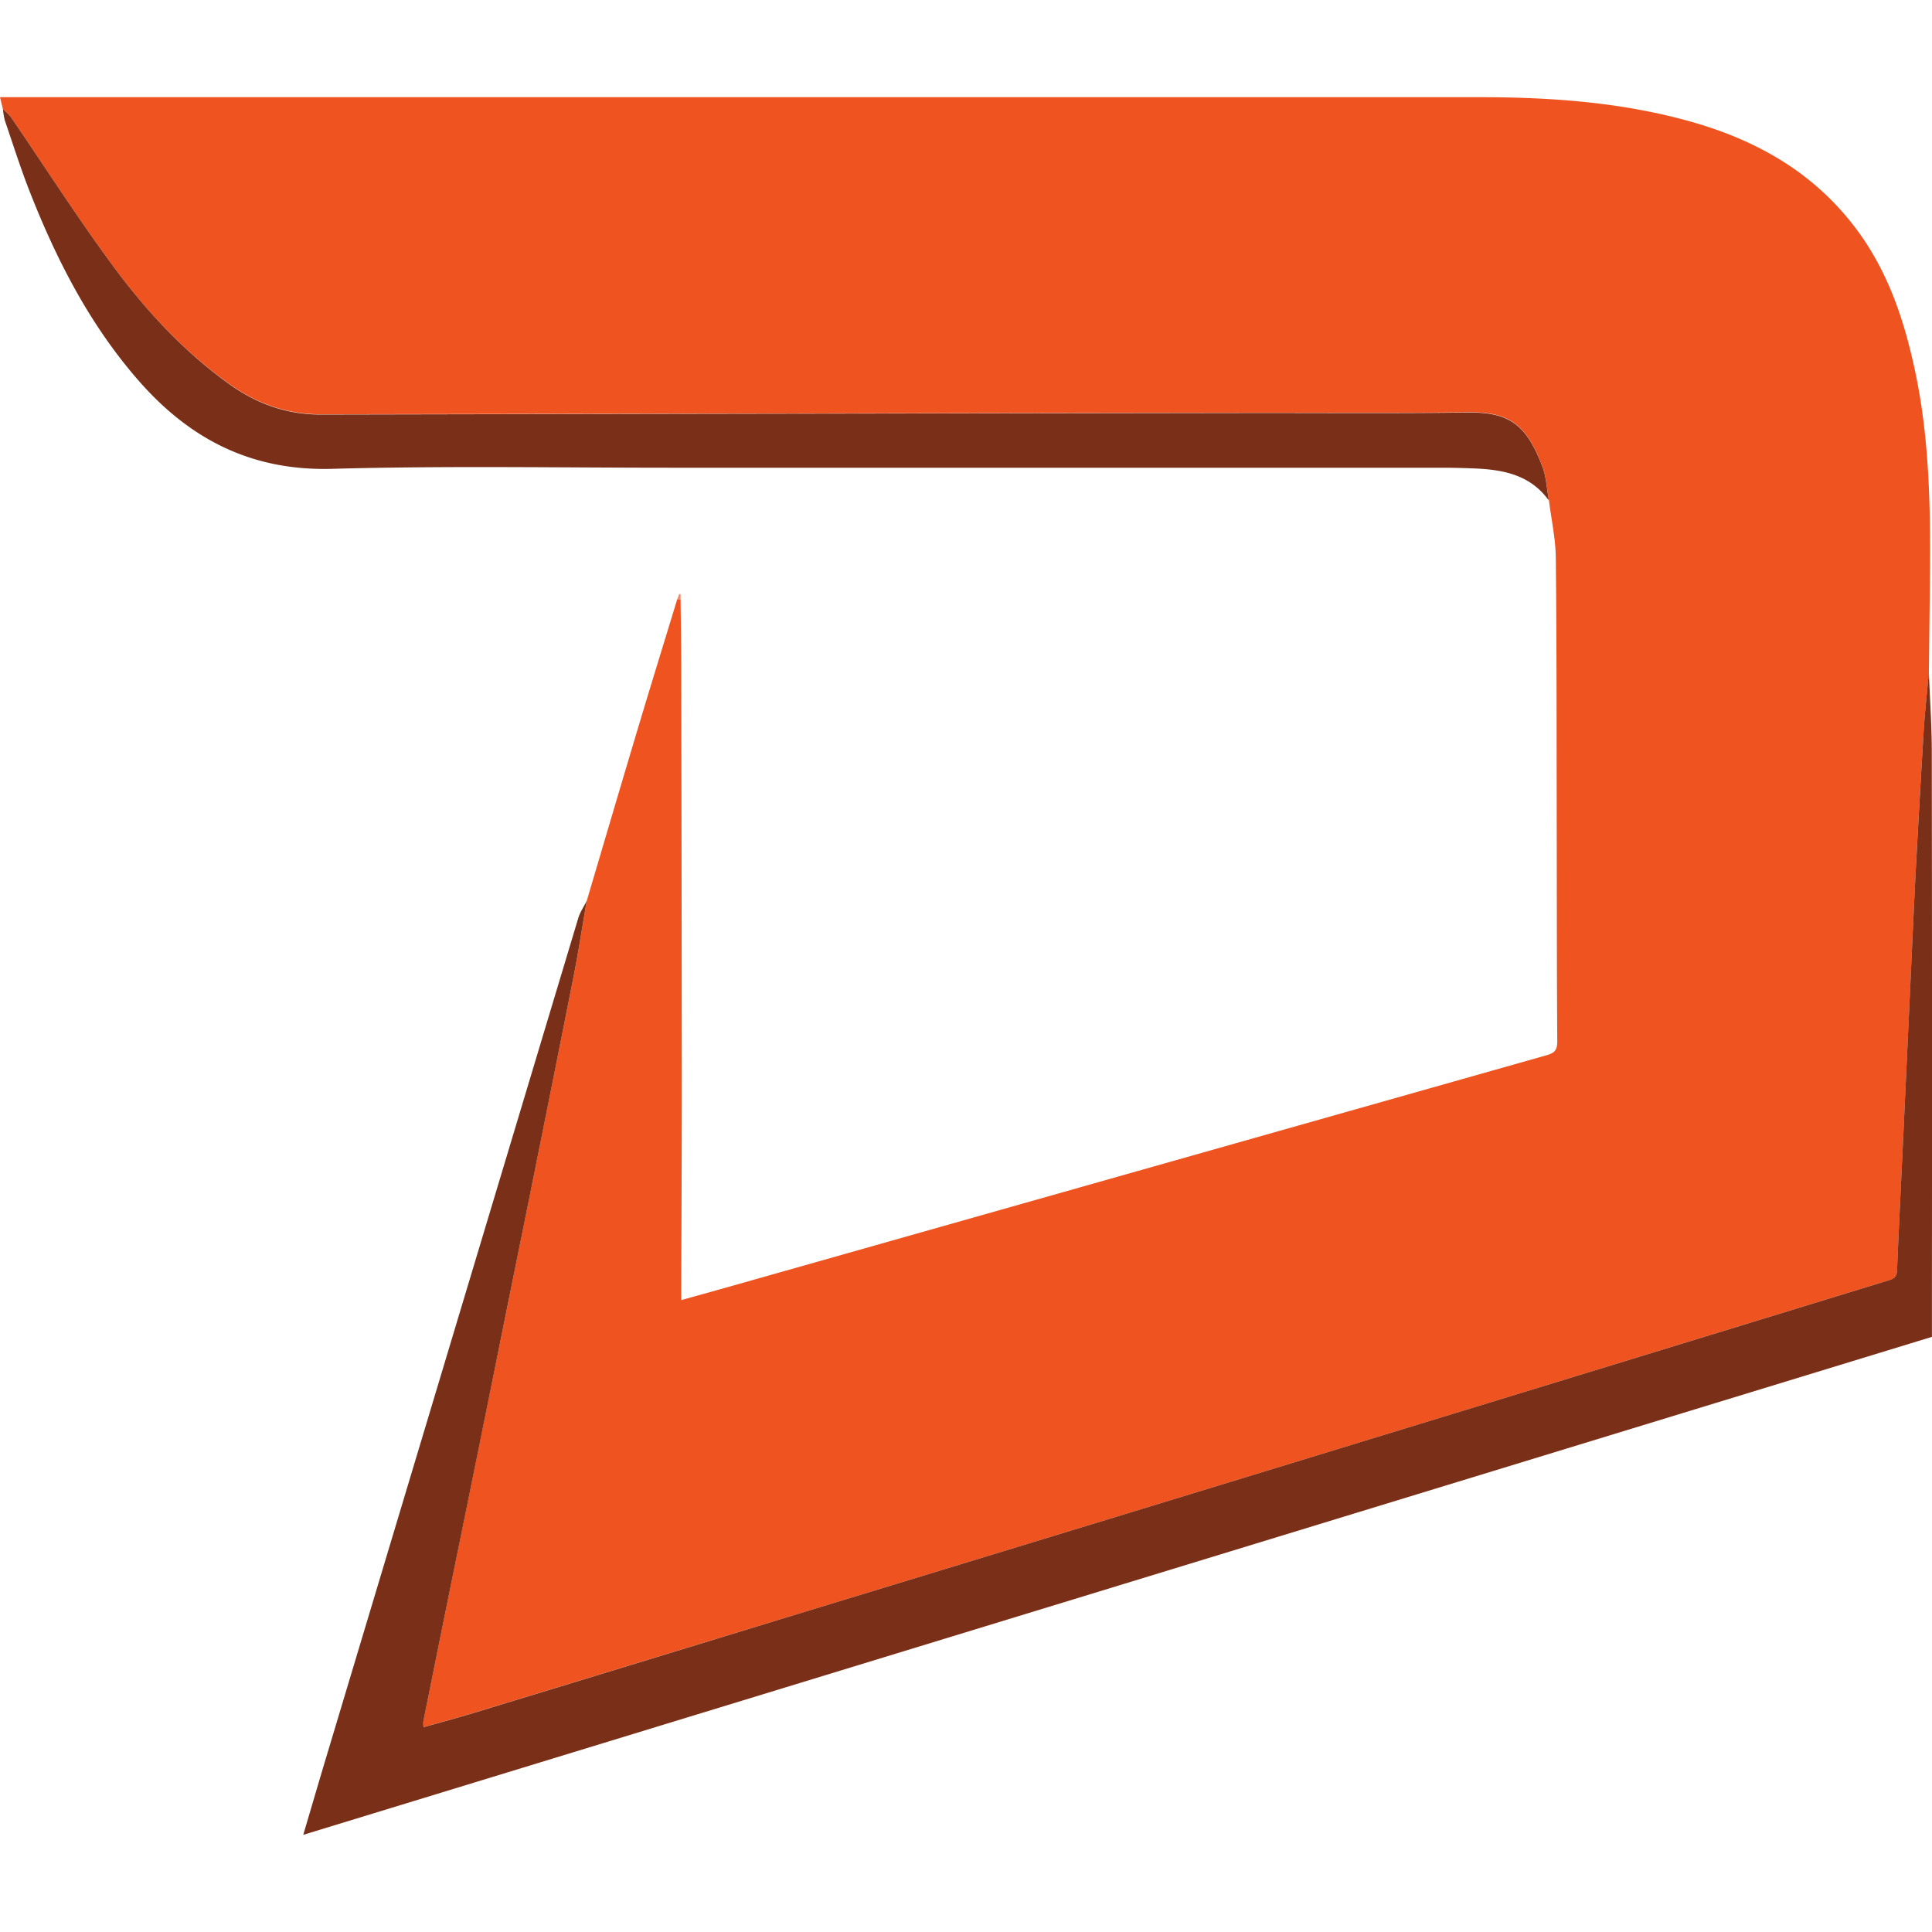 <svg id="Layer_1" data-name="Layer 1" xmlns="http://www.w3.org/2000/svg" viewBox="0 0 943.84 848.9" height="64" width="64"><defs><style>.cls-1{fill:#ef5320;}.cls-2{fill:#7a2f18;}.cls-3{fill:#f48865;}</style></defs><title>DizLown_logo</title><path class="cls-1" d="M286.63,392.66c8.35-28.17,16.64-56.35,25.07-84.5,6.29-21,12.77-41.94,19.16-62.91h1.62c.11,10.83.31,21.65.33,32.48q.18,101,.27,201.94c0,34-.17,68-.26,102v6c9.91-2.77,19.16-5.33,28.39-7.95Q558.44,523.85,755.71,468c3.88-1.09,5.09-2.68,5.06-6.78-.24-37.33-.2-74.65-.27-112-.08-41.32,0-82.64-.44-124-.1-9.55-2.22-19.08-3.41-28.62-1-5.52-1.28-11.35-3.25-16.51-7.94-20.79-16.57-26.42-36.61-26.16-36.48.47-73,.15-109.45.21q-225.36.36-450.73.78c-16.4,0-31-5.17-44.2-14.59C89.79,124.35,71.19,104.09,54.89,82,37.54,58.45,21.77,33.75,5.25,9.6a26,26,0,0,0-3.8-3.67L0,0H5.77Q364,0,722.26,0c35.22,0,70.19,2.42,104.32,12.12,33.16,9.42,61.44,26,81.9,54.51C923.05,87,930.55,110.1,935.65,134.2c7.48,35.3,7.5,71.11,7.11,106.94q-.22,20-.43,39.93c-.86,9.57-2,19.13-2.54,28.72q-2.2,35.32-4,70.67c-1.11,21.25-2,42.5-3,63.75q-1.5,32.13-3,64.26c-1,21.58-2.15,43.16-3,64.76-.12,3-1.46,4-3.91,4.72q-97.74,29.92-195.47,59.9Q654.16,660.26,581,682.62,485.33,711.84,389.71,741q-79.4,24.26-158.82,48.46c-7.84,2.39-15.77,4.49-24,6.82a15.12,15.12,0,0,1-.11-2.73q6.67-33.2,13.4-66.39Q233.91,659.6,247.62,592q16.31-80.79,32.44-161.62C282.54,417.87,284.45,405.24,286.63,392.66Z"/><path class="cls-2" d="M286.63,392.66c-2.18,12.58-4.09,25.21-6.57,37.73Q264,511.23,247.62,592,234,659.62,220.2,727.2q-6.73,33.19-13.4,66.39a15.12,15.12,0,0,0,.11,2.73c8.21-2.33,16.14-4.43,24-6.82Q310.31,765.32,389.71,741,485.34,711.85,581,682.62q73.2-22.38,146.39-44.77,97.74-29.94,195.47-59.9c2.45-.75,3.79-1.7,3.91-4.72.87-21.6,2-43.18,3-64.76q1.51-32.13,3-64.26c1-21.25,1.91-42.5,3-63.75q1.86-35.34,4-70.67c.59-9.59,1.68-19.15,2.54-28.72.5,12.8,1.41,25.6,1.43,38.4q.19,132.21.07,264.42v21.74L148.15,848.9c4.21-14.22,8-27.23,11.91-40.21Q221.25,604.82,282.52,401C283.4,398.07,285.24,395.43,286.63,392.66Z"/><path class="cls-2" d="M1.45,5.93A26,26,0,0,1,5.25,9.6C21.77,33.75,37.54,58.45,54.89,82c16.3,22.11,34.9,42.37,57.52,58.46,13.24,9.42,27.8,14.62,44.2,14.59q225.38-.45,450.73-.78c36.48-.06,73,.26,109.45-.21,20-.26,28.67,5.37,36.61,26.16,2,5.16,2.21,11,3.25,16.51a1.75,1.75,0,0,1-.42-.26c-9.13-12.23-22.39-14.56-36.36-15.11-5-.19-10-.33-15-.33q-188.14,0-376.29,0c-55.47,0-111-1-166.39.54-39.1,1.07-69.08-14.25-94.09-42.65C44.25,111.78,28,80.28,14.86,47,10.23,35.31,6.43,23.25,2.35,11.32A33,33,0,0,1,1.45,5.93Z"/><path class="cls-3" d="M332.48,245.24h-1.62l1-2.53.63.11Z"/></svg>